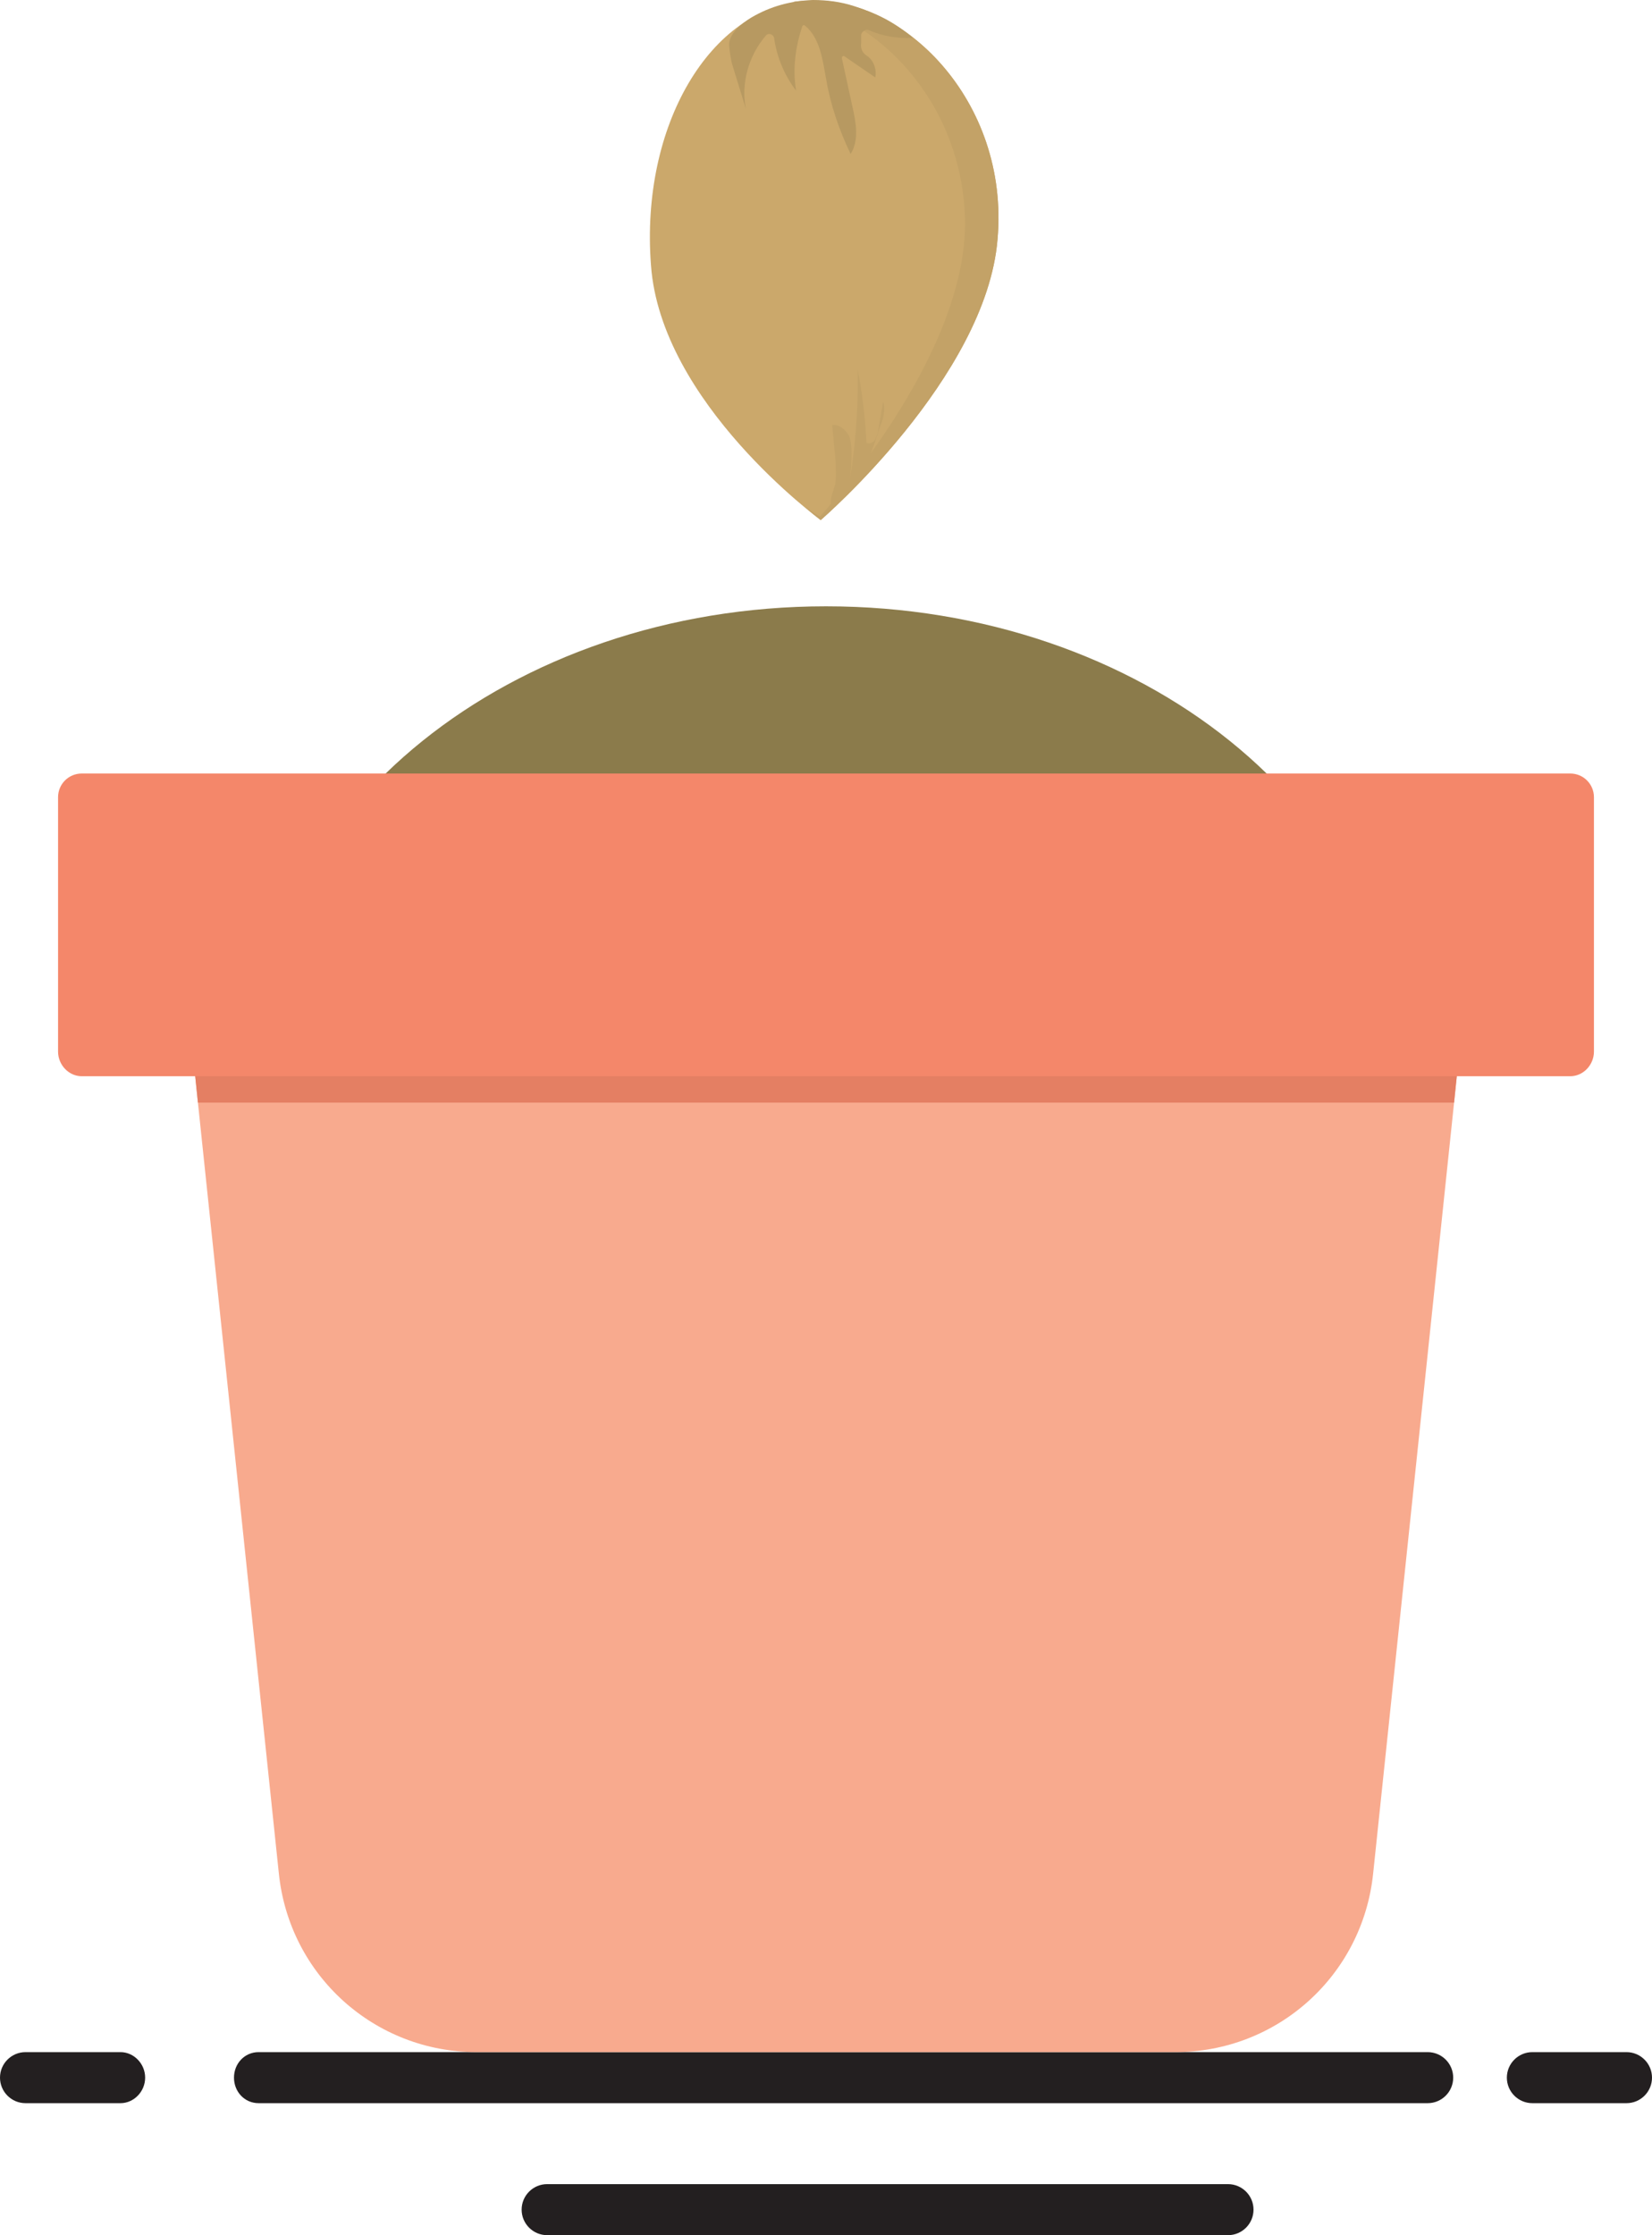 <svg xmlns="http://www.w3.org/2000/svg" version="1.2" viewBox="46.7 360.4 187.8 254">
	<title>iStock-688654534</title>
	<style>
		.s0 { fill: #8b7b4b } 
		.s1 { fill: #231f20 } 
		.s2 { fill: #f8aa8e } 
		.s3 { fill: #e47f63 } 
		.s4 { fill: #f4876a } 
		.s5 { fill: #cba86b } 
		.s6 { fill: #c3a267 } 
		.s7 { fill: #b79961 } 
	</style>
	<g id="Layer 1">
		<g id="&lt;Group&gt;">
			<g id="1">
				<g id="&lt;Group&gt;">
					<path id="&lt;Path&gt;" class="s0" d="m205.5 481.5c0 28.8-29 52.2-64.9 52.2-35.8 0-64.9-23.4-64.9-52.2 0-28.8 29.1-52.2 64.9-52.2 35.9 0 64.9 23.4 64.9 52.2z"/>
					<g id="&lt;Group&gt;">
						<g id="&lt;Group&gt;">
							<path id="&lt;Path&gt;" class="s1" d="m209 593.6h-132.9c-1.6 0-2.8 1.3-2.8 2.9 0 1.6 1.2 2.9 2.8 2.9h132.9c1.6 0 2.9-1.3 2.9-2.9 0-1.6-1.3-2.9-2.9-2.9z"/>
							<path id="&lt;Path&gt;" class="s1" d="m186.3 608.6h-77.4c-1.6 0-2.9 1.3-2.9 2.9 0 1.6 1.3 2.9 2.9 2.9h77.4c1.6 0 2.9-1.3 2.9-2.9 0-1.6-1.3-2.9-2.9-2.9z"/>
							<path id="&lt;Path&gt;" class="s1" d="m60.4 593.6h-10.8c-1.6 0-2.9 1.3-2.9 2.9 0 1.6 1.3 2.9 2.9 2.9h10.8c1.5 0 2.8-1.3 2.8-2.9 0-1.6-1.3-2.9-2.8-2.9z"/>
							<path id="&lt;Path&gt;" class="s1" d="m231.6 593.6h-10.7c-1.6 0-2.9 1.3-2.9 2.9 0 1.6 1.3 2.9 2.9 2.9h10.7c1.6 0 2.9-1.3 2.9-2.9 0-1.6-1.3-2.9-2.9-2.9z"/>
						</g>
						<g id="&lt;Group&gt;">
							<path id="&lt;Path&gt;" class="s2" d="m213 476l-1 9.7-9.2 87.6c-1.2 11.6-10.9 20.3-22.5 20.3h-79.4c-11.6 0-21.3-8.7-22.5-20.3l-9.2-87.6-1-9.7z"/>
							<path id="&lt;Path&gt;" class="s3" d="m213 476l-1 9.7h-142.8l-1-9.7z"/>
							<path id="&lt;Path&gt;" class="s4" d="m225.2 482.7h-169.2c-1.5 0-2.7-1.3-2.7-2.8v-28.9c0-1.5 1.2-2.7 2.7-2.7h169.2c1.5 0 2.7 1.2 2.7 2.7v28.9c0 1.5-1.2 2.8-2.7 2.8z"/>
						</g>
					</g>
				</g>
				<g id="&lt;Group&gt;">
					<path id="&lt;Path&gt;" class="s5" d="m120.7 390.5c-1.2-15.8 6.7-29.2 17.6-30 10.9-0.8 23.2 11.3 21.8 27.1-1.3 15.7-20.1 31.9-20.1 31.9 0 0-18.2-13.3-19.3-29z"/>
					<path id="&lt;Path&gt;" class="s6" d="m156.4 385.2c0.4 15.8-16.5 33.9-16.5 33.9 0 0-0.7-0.4-1.7-1.1 1.1 1 1.8 1.5 1.8 1.5 0 0 18.8-16.2 20.1-31.9 1.4-15.8-10.9-27.9-21.8-27.1q-0.7 0-1.4 0.1c9.5 1.6 19.1 11.3 19.5 24.6z"/>
					<path id="&lt;Path&gt;" class="s7" d="m146.2 369.2l-3.5-2.4c-0.1-0.1-0.3 0-0.3 0.2l1.2 5.5c0.4 1.8 0.8 3.8-0.2 5.4-1.3-2.7-2.3-5.6-2.8-8.6-0.4-2.2-0.7-4.6-2.4-6-0.1-0.1-0.3 0-0.3 0.1-0.8 2.4-1.1 4.9-0.7 7.3-1.3-1.7-2.2-3.8-2.5-6-0.1-0.4-0.6-0.6-0.9-0.3-2 2.3-2.9 5.5-2.3 8.4q-0.8-2.6-1.6-5.2-0.2-0.9-0.3-1.9c-0.2-1.4 1.5-2.7 2.5-3.3 2.2-1.3 4.5-1.9 7-2 1.6 0 3.2 0.2 4.7 0.7 2.5 0.8 4.4 1.7 6.7 3.6-1.8 0.1-3.5-0.2-5.1-0.9-0.3-0.1-0.7 0.2-0.8 0.5v1c-0.1 0.5 0.1 1.1 0.6 1.4 0.8 0.5 1.2 1.6 1 2.5z"/>
					<g id="&lt;Group&gt;">
						<path id="&lt;Path&gt;" class="s6" d="m143 416.6q0.1-0.2 0.1-0.4 0 0 0 0 0 0.2-0.1 0.4z"/>
						<path id="&lt;Path&gt;" class="s6" d="m143.2 409.9c-0.4-0.7-1.1-1.3-1.9-1.2q0.2 2.1 0.4 4.2c0 0.9 0.1 1.8-0.1 2.7-0.2 0.7-0.6 1.5-0.4 2.2l-0.3 0.9c0.3-1.1 1.3-1.8 2.2-2.5q0.4-2 0.4-4c0-0.8 0-1.6-0.3-2.3z"/>
						<path id="&lt;Path&gt;" class="s6" d="m147.1 406q-0.3 1.8-0.6 3.5c-0.1 0.3-0.2 0.7-0.4 1-0.2 0.2-0.6 0.4-0.9 0.2q-0.2-4.2-1-8.3c0.1 4.6-0.3 9.3-1.1 13.8 0.4-0.3 0.7-0.6 1-0.9 0.7-0.8 1-1.7 1.3-2.6q0.7-1.8 1.3-3.7c0.4-0.9 0.7-2 0.4-3z"/>
					</g>
				</g>
			</g>
		</g>
	</g>
</svg>